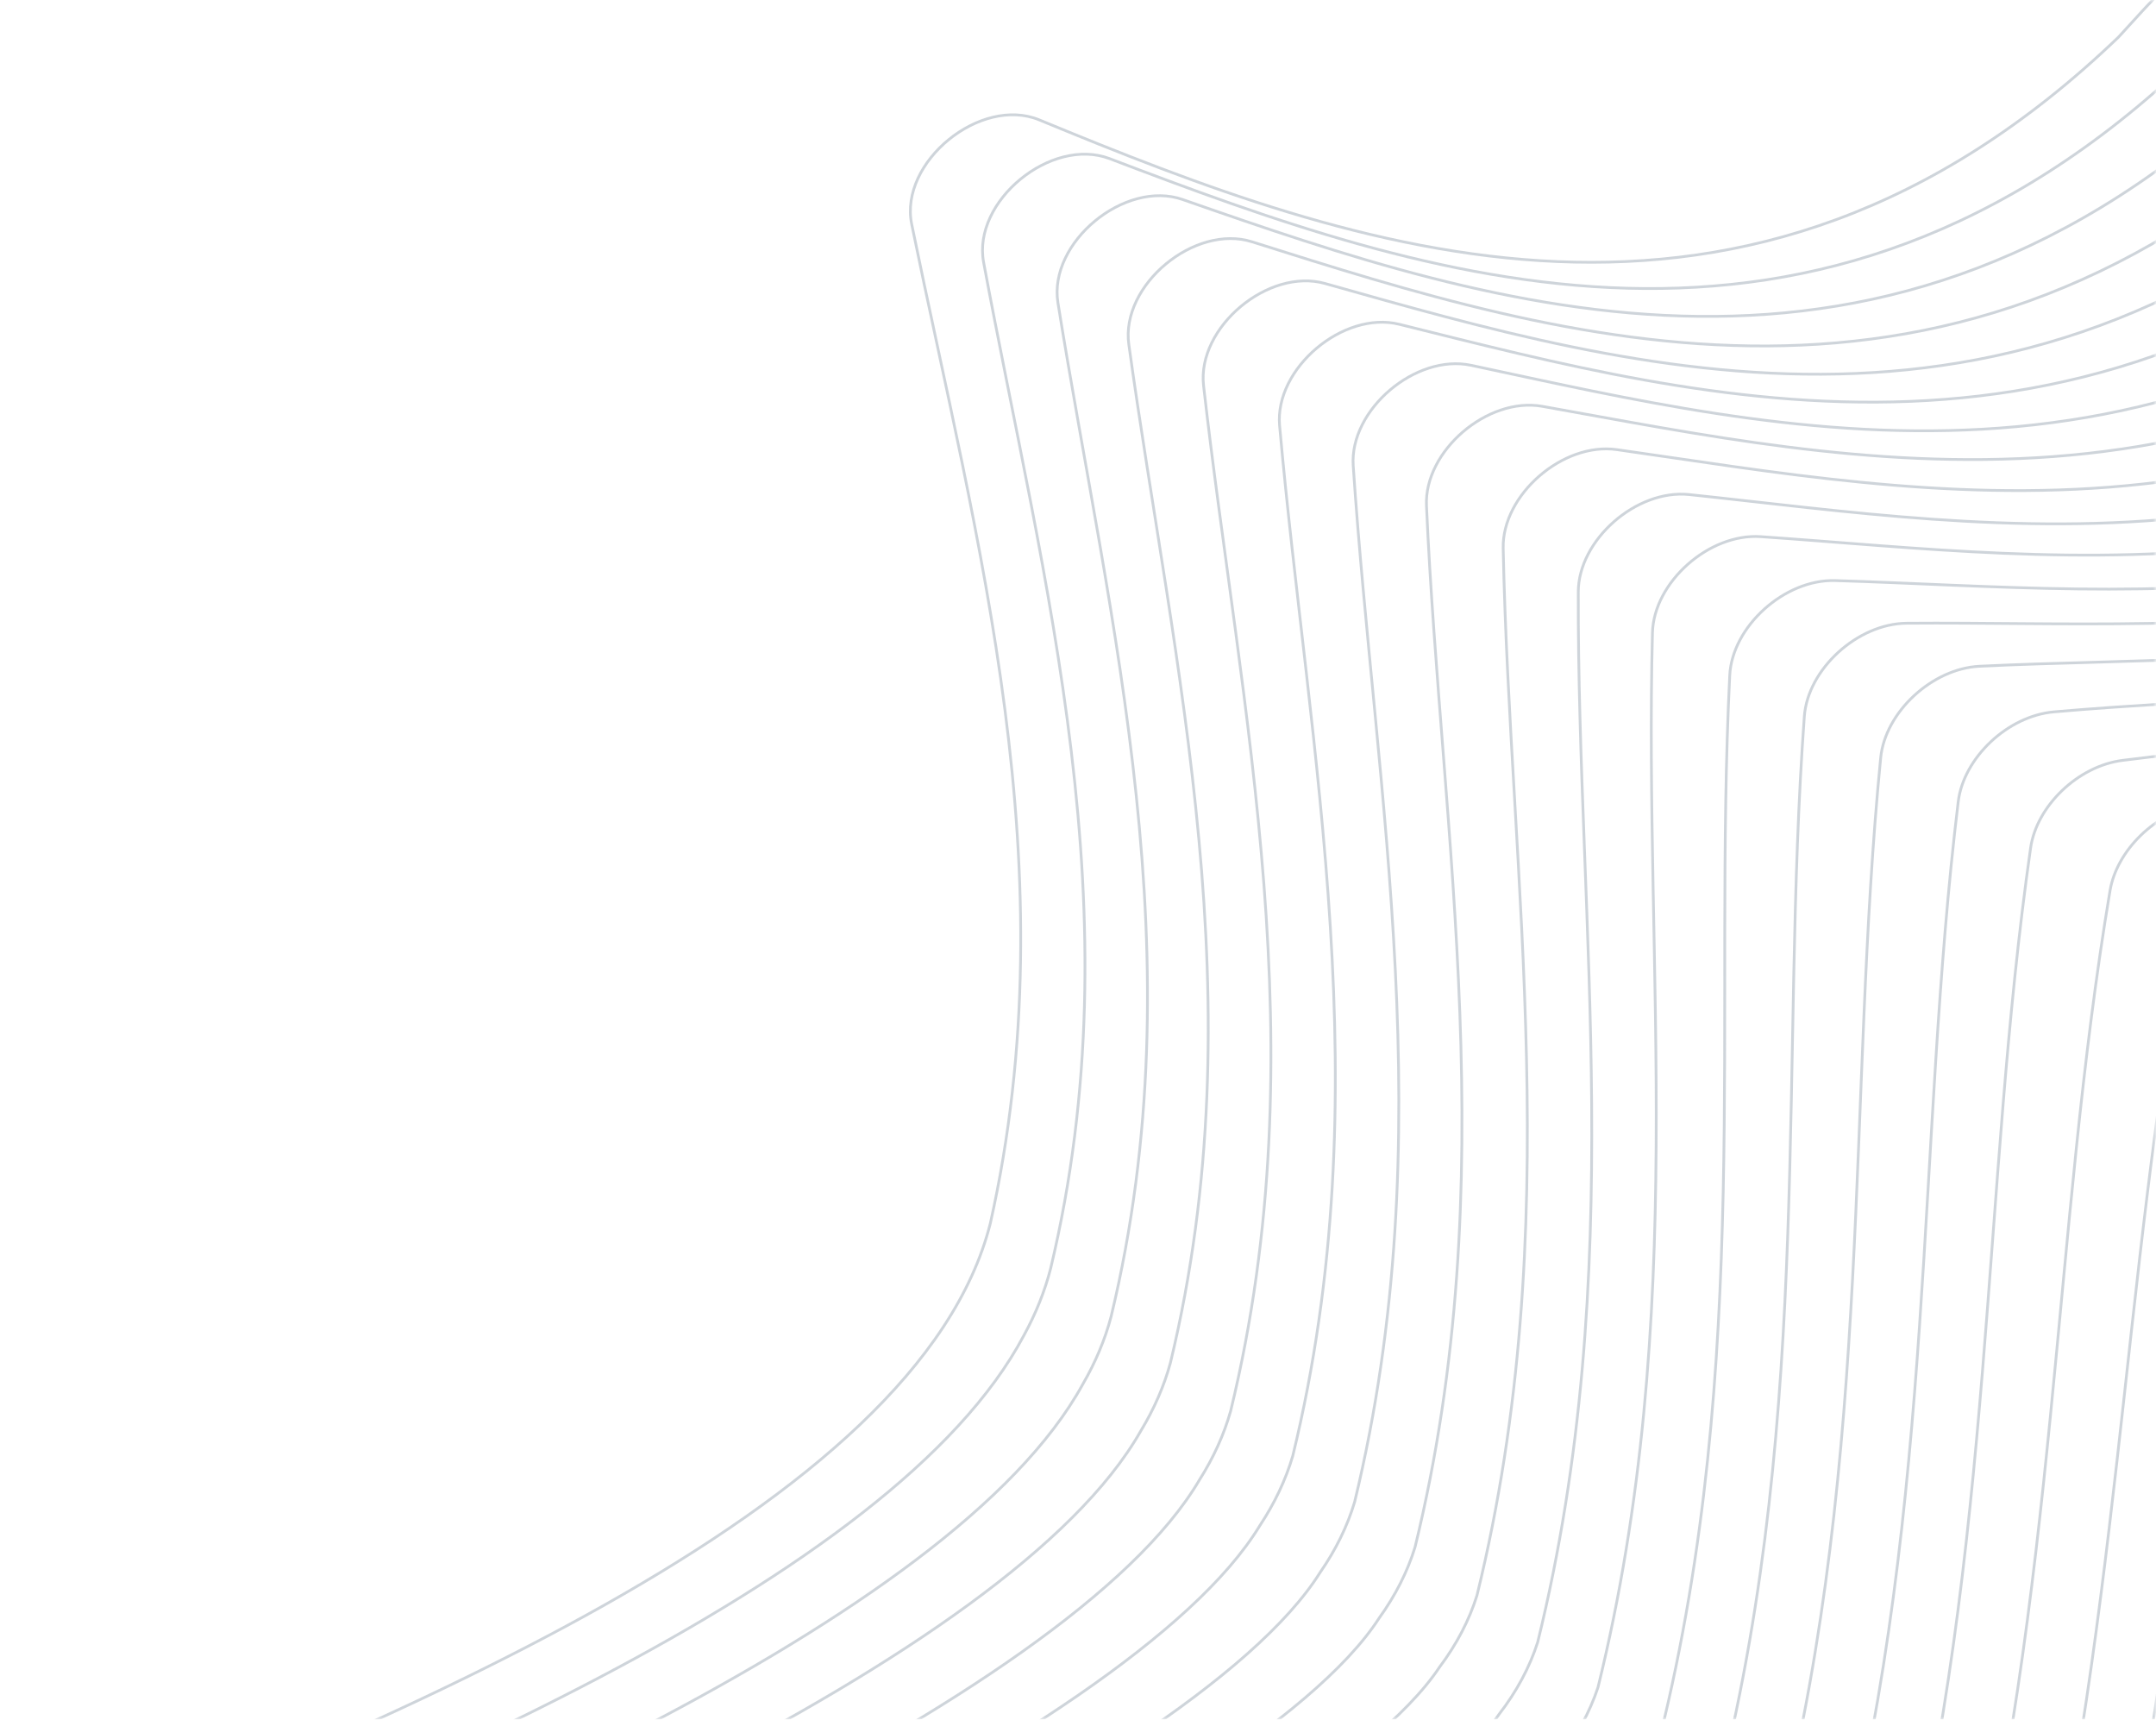 <svg width="390" height="311" viewBox="0 0 390 311" fill="none" xmlns="http://www.w3.org/2000/svg">
<g opacity="0.4">
<mask id="mask0_119_2504" style="mask-type:alpha" maskUnits="userSpaceOnUse" x="0" y="0" width="390" height="311">
<rect x="390" y="311" width="390" height="311" transform="rotate(180 390 311)" fill="#D9D9D9"/>
</mask>
<g mask="url(#mask0_119_2504)">
<mask id="mask1_119_2504" style="mask-type:luminance" maskUnits="userSpaceOnUse" x="-96" y="-81" width="657" height="522">
<path d="M-95.727 338.702L333.351 440.004L560.724 20.763L131.646 -80.539L-95.727 338.702Z" fill="white"/>
</mask>
<g mask="url(#mask1_119_2504)">
<path d="M420.662 -30.918C407.528 -18.924 395.018 -6.351 383.206 6.725C315.71 71.464 245.024 45.219 188.003 21.686C177.378 17.301 162.619 29.299 164.915 40.545C176.592 97.713 193.469 157.234 179.138 221.261C166.099 272.662 72.657 311.838 -19.616 346.82" stroke="#8594A3" stroke-width="0.5" stroke-miterlimit="10"/>
<path d="M433.58 -26.381C420.433 -14.488 407.892 -2.023 396.03 10.941C328.361 75.423 257.654 50.373 200.735 28.695C190.171 24.67 175.87 36.362 177.925 47.433C188.611 105.003 205.477 164.949 190.047 229.419C189.001 233.499 187.369 237.578 185.197 241.54C161.728 285.808 69.793 324.251 -13.06 355.67" stroke="#8594A3" stroke-width="0.5" stroke-miterlimit="10"/>
<path d="M446.498 -21.844C433.35 -10.011 420.79 2.387 408.892 15.28C341.098 79.589 270.572 55.856 213.937 36.087C203.472 32.435 189.62 43.845 191.368 54.759C200.667 112.78 216.632 173.207 200.988 238.103C199.899 242.232 198.173 246.358 195.866 250.34C172.244 293.371 74.38 334.611 -6.263 365.31" stroke="#8594A3" stroke-width="0.5" stroke-miterlimit="10"/>
<path d="M459.065 -16.66C445.9 -4.955 433.311 7.31 421.362 20.069C353.473 83.981 282.996 61.602 226.484 43.732C216.102 40.45 202.708 51.541 204.189 62.266C212.243 120.576 227.436 181.332 211.712 246.487C210.579 250.652 208.772 254.805 206.357 258.791C182.681 300.461 78.809 344.313 0.293 374.16" stroke="#8594A3" stroke-width="0.5" stroke-miterlimit="10"/>
<path d="M471.982 -12.124C458.797 -0.503 446.174 11.682 434.182 24.363C366.206 88.056 295.936 67.106 239.69 51.273C229.431 48.386 216.522 59.183 217.711 69.715C224.345 128.424 238.542 189.638 222.618 255.163C221.432 259.397 219.525 263.611 216.976 267.631C193.229 308.039 83.397 354.687 7.09 383.799" stroke="#8594A3" stroke-width="0.5" stroke-miterlimit="10"/>
<path d="M484.9 -7.587C471.722 3.943 459.083 16.023 447.047 28.59C379.056 91.949 309.035 72.543 253.126 58.651C242.994 56.135 230.547 66.626 231.466 76.959C236.712 135.951 249.89 197.52 233.847 263.309C232.587 267.601 230.572 271.864 227.893 275.905C204.175 314.985 88.337 364.415 14.238 392.792" stroke="#8594A3" stroke-width="0.5" stroke-miterlimit="10"/>
<path d="M498.41 -2.908C485.194 8.53 472.507 20.512 460.409 32.979C392.228 95.98 322.022 77.984 266.113 66.066C256.078 63.927 244.105 74.096 244.782 84.213C248.751 143.575 261.036 205.57 245.038 271.636C243.743 275.981 241.638 280.286 238.827 284.336C215.169 322.131 92.941 374.13 20.794 401.641" stroke="#8594A3" stroke-width="0.5" stroke-miterlimit="10"/>
<path d="M511.327 1.63C498.08 12.963 485.353 24.845 473.21 37.214C404.882 99.874 334.783 83.427 278.983 73.486C269.082 71.722 257.597 81.57 258.036 91.457C260.686 151.132 272.165 213.497 255.967 279.805C254.618 284.209 252.416 288.56 249.482 292.625C225.947 329.132 97.44 383.783 27.35 410.492" stroke="#8594A3" stroke-width="0.5" stroke-miterlimit="10"/>
<path d="M524.838 6.308C511.564 17.56 498.797 29.353 486.596 41.634C418.135 104.025 348.116 89.206 292.455 81.315C282.709 79.933 271.713 89.479 271.911 99.135C273.145 159.149 283.5 221.91 267.17 288.536C265.78 292.998 263.483 297.399 260.417 301.475C237.026 336.753 102.172 394.18 34.147 420.13" stroke="#8594A3" stroke-width="0.5" stroke-miterlimit="10"/>
<path d="M537.404 11.491C524.132 22.633 511.351 34.312 499.12 46.474C430.708 108.407 360.934 95.268 305.552 89.443C296.001 88.439 285.522 97.65 285.495 107.037C285.315 167.232 294.574 230.232 278.154 296.991C276.715 301.5 274.336 305.938 271.169 310.025C248.008 343.956 107.079 403.937 41.295 429.123" stroke="#8594A3" stroke-width="0.5" stroke-miterlimit="10"/>
<path d="M550.322 16.029C537.026 27.076 524.217 38.663 511.953 50.737C443.425 112.29 373.724 100.815 318.491 97.056C309.133 96.419 299.153 105.298 298.916 114.416C297.338 174.867 305.55 238.206 289.06 305.167C287.557 309.734 285.077 314.216 281.785 318.31C258.897 350.971 111.585 413.616 47.851 437.973" stroke="#8594A3" stroke-width="0.5" stroke-miterlimit="10"/>
<path d="M563.832 20.706C550.508 31.67 537.651 43.165 525.318 55.138C456.657 116.389 387.05 106.635 331.964 105C322.817 104.728 313.333 113.288 312.894 122.133C309.882 182.921 316.935 246.665 300.331 313.903C299.391 317.67 297.502 321.404 294.848 324.78C293.57 326.406 292.393 328.063 291.232 329.743C267.787 363.636 114.8 424.599 54.648 447.611" stroke="#8594A3" stroke-width="0.5" stroke-miterlimit="10"/>
<path d="M576.75 25.245C563.4 36.097 550.515 47.492 538.156 59.374C469.39 120.242 399.873 112.254 344.915 112.709C336.002 112.783 327.009 121.009 326.386 129.564C321.94 190.607 327.884 254.655 311.193 322.057C310.263 325.82 308.35 329.547 305.658 332.891C304.24 334.65 302.921 336.466 301.606 338.277C277.612 371.332 119.143 434.312 61.205 456.462" stroke="#8594A3" stroke-width="0.5" stroke-miterlimit="10"/>
<path d="M589.076 29.639C575.725 40.389 562.818 51.67 550.412 63.431C481.719 123.959 412.644 117.843 358.099 120.489C349.482 120.907 341.006 128.8 340.197 137.049C334.186 198.295 338.756 262.611 321.905 330.156C320.977 333.93 319.034 337.667 316.299 340.997C314.767 342.863 313.319 344.815 311.865 346.725C287.309 378.98 123.957 444.112 68.352 465.456" stroke="#8594A3" stroke-width="0.5" stroke-miterlimit="10"/>
<path d="M602.585 34.317C589.182 45.033 576.221 56.286 563.76 68.024C494.933 128.202 425.936 123.941 371.515 128.746C363.171 129.482 355.188 137.045 354.224 144.989C346.755 206.509 350.111 271.175 333.043 338.957C332.115 342.727 330.153 346.455 327.391 349.757C325.744 351.726 324.192 353.771 322.599 355.77C297.484 387.286 128.591 454.532 75.149 475.094" stroke="#8594A3" stroke-width="0.5" stroke-miterlimit="10"/>
<path d="M614.801 40.148C601.416 50.71 588.459 61.8 575.986 73.372C507.142 132.989 438.223 130.554 383.928 137.516C375.882 138.548 368.405 145.753 367.316 153.358C358.511 214.934 360.722 279.793 343.778 347.547C342.865 351.305 340.889 355.018 338.102 358.283C336.336 360.354 334.667 362.493 332.921 364.577C307.175 395.307 133.014 464.274 81.706 483.944" stroke="#8594A3" stroke-width="0.5" stroke-miterlimit="10"/>
<path d="M627.72 44.683C614.336 55.144 601.374 66.137 588.888 77.616C520.095 136.876 451.544 136.459 397.604 145.615C389.902 146.921 382.908 153.791 381.685 161.069C371.305 222.855 372.154 287.945 355.089 355.821C354.164 359.58 352.16 363.288 349.345 366.529C347.466 368.692 345.684 370.919 343.789 373.072C317.369 403.102 138.499 474.183 89.446 493.079" stroke="#8594A3" stroke-width="0.5" stroke-miterlimit="10"/>
<path d="M641.229 49.363C627.813 59.736 614.803 70.63 602.253 82.003C533.267 140.843 464.705 142.33 410.807 153.684C403.431 155.238 396.899 161.762 395.578 168.705C383.785 230.698 383.439 296.072 366.359 364.079C365.438 367.844 363.411 371.554 360.563 374.776C358.56 377.042 356.647 379.37 354.586 381.595C327.357 410.996 143.007 483.872 96.001 501.928" stroke="#8594A3" stroke-width="0.5" stroke-miterlimit="10"/>
<path d="M654.147 53.898C640.718 64.181 627.683 74.982 615.094 86.257C546.049 144.754 477.754 148.233 424.079 161.838C417.072 163.614 410.997 169.797 409.585 176.4C396.286 238.571 394.607 304.21 377.42 372.308C376.793 374.87 375.641 377.432 374.032 379.845C373.295 380.949 372.469 382.012 371.566 383.02C369.464 385.366 367.438 387.772 365.232 390.04C337.252 418.821 148.001 493.668 103.15 510.92" stroke="#8594A3" stroke-width="0.5" stroke-miterlimit="10"/>
<path d="M667.657 58.579C654.176 68.761 641.087 79.469 628.441 90.656C559.238 148.75 490.868 154.323 437.241 170.189C430.593 172.157 424.945 178.006 423.462 184.272C408.693 246.696 405.735 312.68 388.448 380.984C387.813 383.586 386.627 386.189 384.966 388.63C384.232 389.707 383.413 390.742 382.52 391.723C380.302 394.159 378.132 396.657 375.761 398.971C346.83 427.205 152.236 503.936 109.354 520.417" stroke="#8594A3" stroke-width="0.5" stroke-miterlimit="10"/>
<path d="M680.574 63.115C667.075 73.213 653.958 83.835 641.272 94.939C571.991 152.732 503.856 160.425 450.42 178.622C444.173 180.749 438.948 186.261 437.398 192.181C421.006 254.802 416.668 321.169 399.298 389.615C398.654 392.26 397.435 394.905 395.721 397.375C394.994 398.423 394.185 399.43 393.305 400.383C390.969 402.914 388.637 405.512 386.097 407.867C356.162 435.621 156.893 514.367 116.151 530.056" stroke="#8594A3" stroke-width="0.5" stroke-miterlimit="10"/>
<path d="M693.493 67.652C679.992 77.679 666.867 88.224 654.163 99.247C584.804 156.585 516.764 166.423 463.47 186.893C457.607 189.146 452.788 194.331 451.207 199.91C433.408 262.729 427.666 329.285 410.248 397.79C409.593 400.474 408.343 403.156 406.583 405.652C405.853 406.687 405.043 407.68 404.163 408.619C401.736 411.211 399.267 413.876 396.588 416.238C365.715 443.445 161.415 523.973 122.708 538.907" stroke="#8594A3" stroke-width="0.5" stroke-miterlimit="10"/>
<path d="M707.003 72.332C693.453 82.235 680.268 92.655 667.497 103.554C597.982 160.419 529.966 172.44 476.741 195.184C471.265 197.525 466.83 202.381 465.23 207.618C445.983 270.61 438.914 337.415 421.518 406.054C420.855 408.772 419.573 411.489 417.765 414.007C417.039 415.017 416.236 415.986 415.366 416.901C412.834 419.566 410.192 422.314 407.355 424.686C375.38 451.416 165.978 533.642 129.264 547.756" stroke="#8594A3" stroke-width="0.5" stroke-miterlimit="10"/>
<path d="M719.92 76.871C706.307 86.664 693.055 96.983 680.216 107.789C610.556 164.22 542.615 178.452 489.505 203.496C484.43 205.888 480.365 210.416 478.757 215.308C458.003 278.453 449.582 345.502 432.14 414.183C431.462 416.937 430.144 419.687 428.286 422.224C427.565 423.207 426.77 424.149 425.911 425.04C423.27 427.777 420.434 430.609 417.439 432.984C384.291 459.276 169.982 543.166 135.227 556.465" stroke="#8594A3" stroke-width="0.5" stroke-miterlimit="10"/>
</g>
</g>
</g>
</svg>
